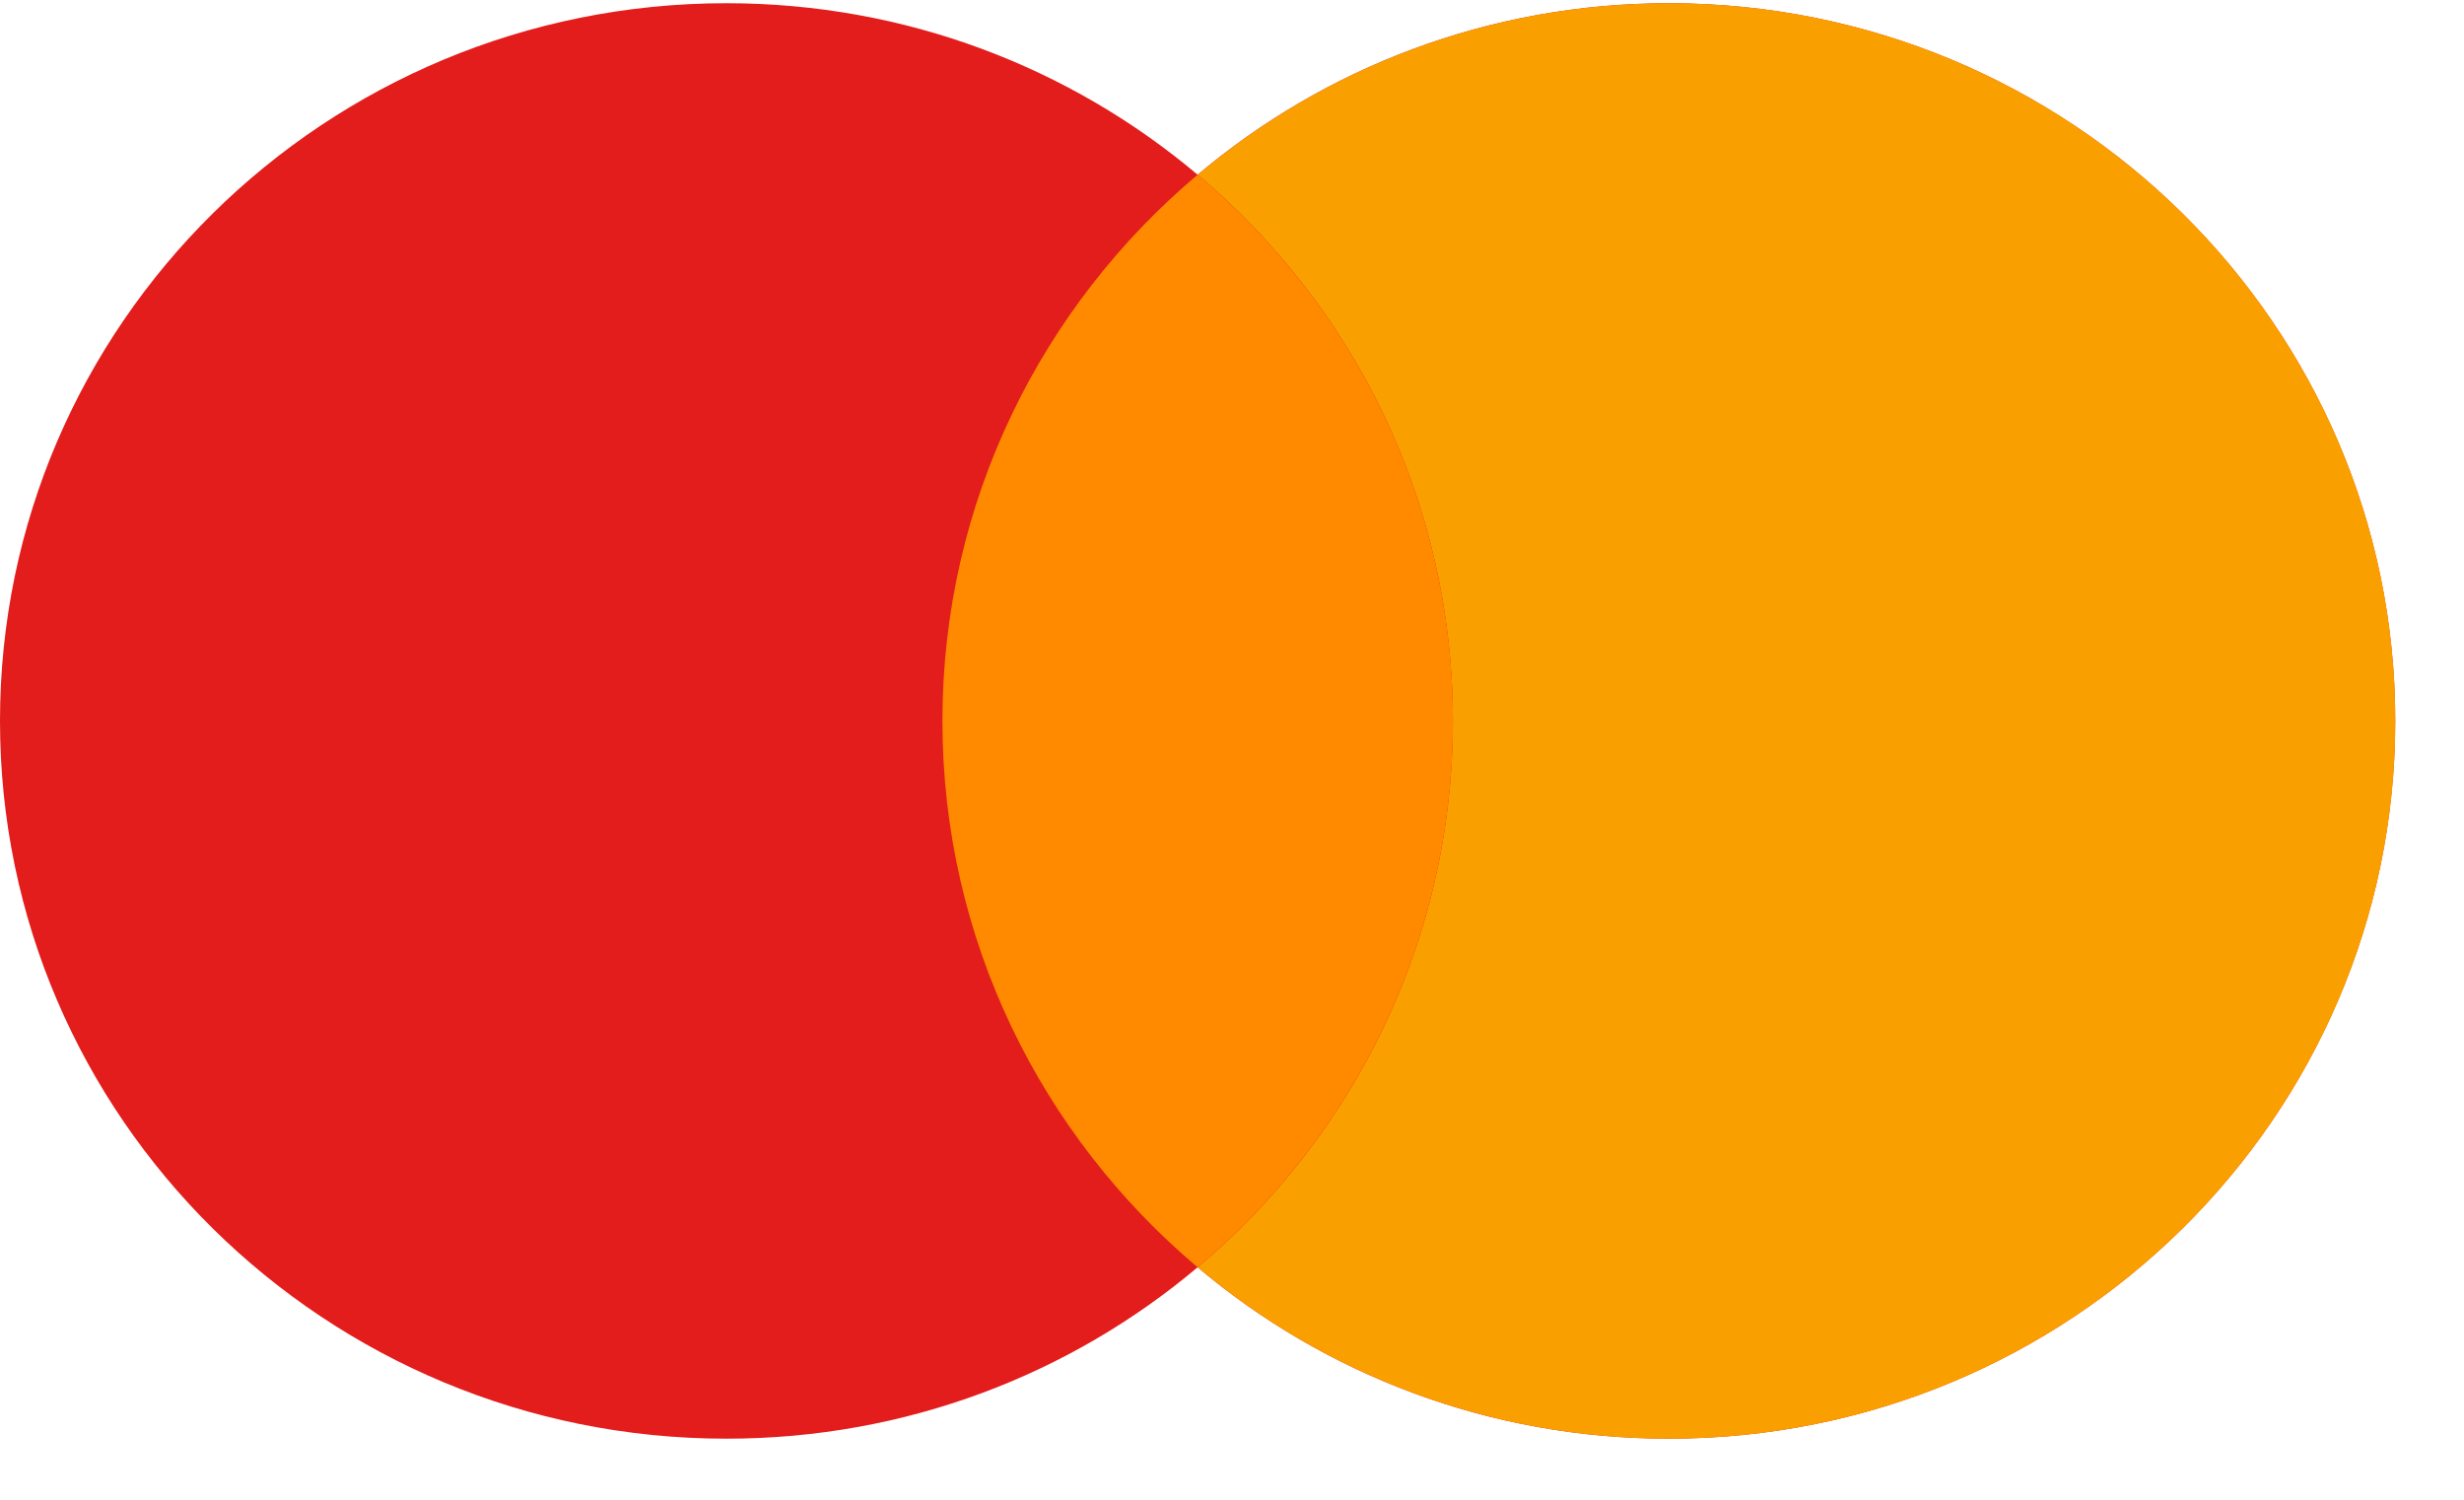 <svg width="23" height="14" viewBox="0 0 23 14" fill="none" xmlns="http://www.w3.org/2000/svg">
<g id="Mastercard">
<path id="Left" fill-rule="evenodd" clip-rule="evenodd" d="M11.179 11.83C9.995 12.828 8.459 13.43 6.781 13.43C3.036 13.43 0 10.431 0 6.73C0 3.03 3.036 0.03 6.781 0.03C8.459 0.03 9.995 0.633 11.179 1.631C12.363 0.633 13.899 0.03 15.577 0.03C19.322 0.03 22.358 3.03 22.358 6.73C22.358 10.431 19.322 13.43 15.577 13.43C13.899 13.43 12.363 12.828 11.179 11.83Z" fill="#E31C1C"/>
<path id="Right" fill-rule="evenodd" clip-rule="evenodd" d="M11.18 11.83C12.638 10.601 13.562 8.772 13.562 6.73C13.562 4.688 12.638 2.86 11.18 1.631C12.364 0.633 13.9 0.03 15.578 0.03C19.323 0.03 22.359 3.03 22.359 6.73C22.359 10.431 19.323 13.43 15.578 13.43C13.9 13.43 12.364 12.828 11.18 11.83Z" fill="#F9A000"/>
<path id="Middle" fill-rule="evenodd" clip-rule="evenodd" d="M11.179 11.83C12.637 10.601 13.562 8.772 13.562 6.73C13.562 4.688 12.637 2.86 11.179 1.631C9.721 2.86 8.797 4.688 8.797 6.73C8.797 8.772 9.721 10.601 11.179 11.83Z" fill="#FF8A00"/>
</g>
</svg>
